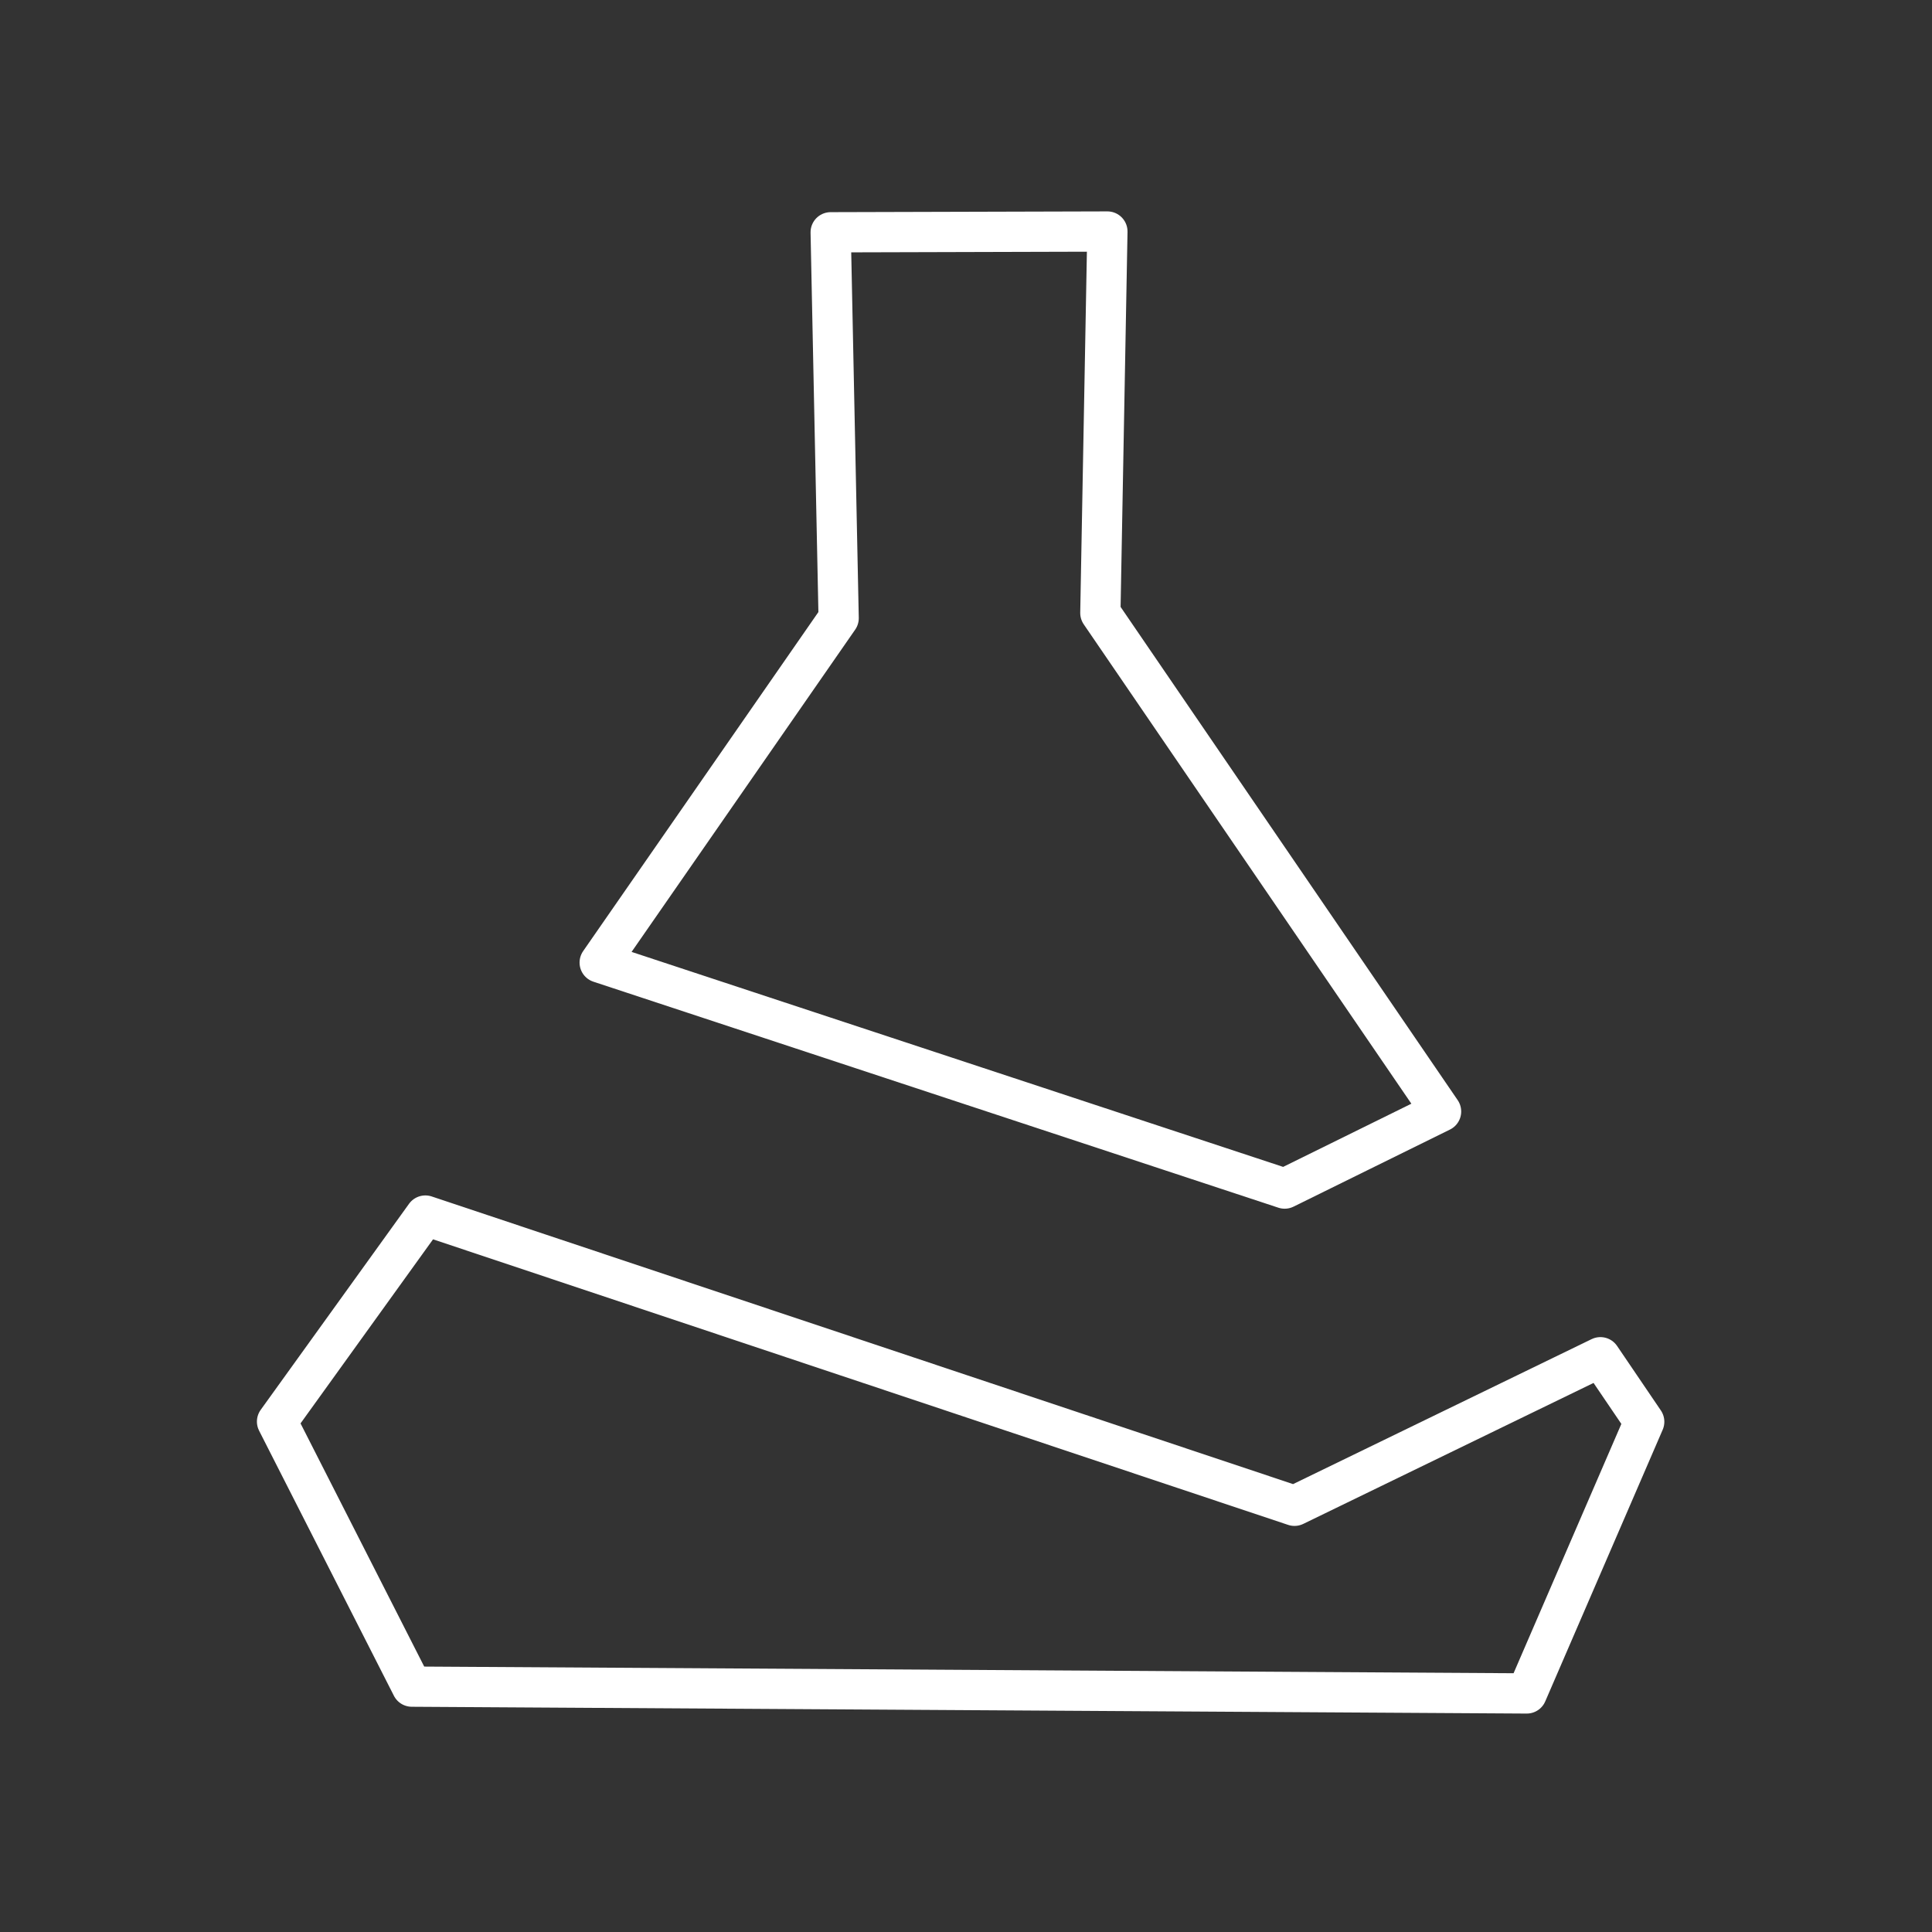 <?xml version="1.0" encoding="UTF-8" standalone="no"?>
<svg
   viewBox="0 0 48 48"
   version="1.1"
   id="svg50"
   sodipodi:docname="dealabs.svg"
   xml:space="preserve"
   inkscape:version="1.2.2 (b0a8486541, 2022-12-01)"
   xmlns:inkscape="http://www.inkscape.org/namespaces/inkscape"
   xmlns:sodipodi="http://sodipodi.sourceforge.net/DTD/sodipodi-0.dtd"
   xmlns="http://www.w3.org/2000/svg"
   xmlns:svg="http://www.w3.org/2000/svg"><rect x="0" y="0" width="48" height="48" fill="#333333" stroke="none"/><sodipodi:namedview
     id="namedview52"
     pagecolor="#505050"
     bordercolor="#000000"
     borderopacity="0.25"
     inkscape:showpageshadow="2"
     inkscape:pageopacity="0"
     inkscape:pagecheckerboard="0"
     inkscape:deskcolor="#d1d1d1"
     showgrid="false"
     inkscape:zoom="11.313709"
     inkscape:cx="12.153398"
     inkscape:cy="27.311999"
     inkscape:window-width="1426"
     inkscape:window-height="990"
     inkscape:window-x="1945"
     inkscape:window-y="0"
     inkscape:window-maximized="0"
     inkscape:current-layer="g38448" /><defs
     id="defs46"><linearGradient
       id="linearGradient1323"
       inkscape:swatch="solid"><stop
         style="stop-color:#000000;stop-opacity:1;"
         offset="0"
         id="stop1321" /></linearGradient><style
       id="style44">.a{fill:none;stroke:#fff;stroke-linecap:round;stroke-linejoin:round;}</style><style
       id="style21506">.a{fill:none;stroke:#fff;stroke-linecap:round;stroke-linejoin:round;}</style></defs><style
     type="text/css"
     id="style5848">
	.st0{display:none;}
	.st1{display:inline;}
	.st2{fill:none;stroke:#FFFF00;stroke-width:0.25;stroke-miterlimit:10;}
	.st3{fill:none;stroke:#FFFF00;stroke-width:0.1;stroke-miterlimit:10;}
	.st4{fill:#FFFF00;}
	.st5{fill:none;stroke:#FFFFFF;stroke-linecap:round;stroke-linejoin:round;stroke-miterlimit:10;}
	.st6{fill:#FFFFFF;}
	.st7{fill:none;stroke:#FFFFFF;stroke-linecap:round;stroke-linejoin:round;}
</style><style
     type="text/css"
     id="style21588">
	.st0{display:none;}
	.st1{display:inline;}
	.st2{fill:none;stroke:#FFFF00;stroke-width:0.25;stroke-miterlimit:10;}
	.st3{fill:none;stroke:#FFFF00;stroke-width:0.1;stroke-miterlimit:10;}
	.st4{fill:#FFFF00;}
	.st5{fill:none;stroke:#FFFFFF;stroke-linecap:round;stroke-linejoin:round;stroke-miterlimit:10;}
	.st6{fill:#FFFFFF;}
	.st7{fill:none;stroke:#FFFFFF;stroke-linecap:round;stroke-linejoin:round;}
</style><g
     id="g38448"
     transform="translate(0.316,-4.716)"><path
       style="fill:#000000;fill-opacity:0;stroke:#ffffff;stroke-width:1;stroke-linecap:round;stroke-linejoin:round;stroke-dasharray:none;stroke-opacity:1;paint-order:stroke fill markers"
       d="m 27.197,10.468 -0.175,9.477 8.465,12.386 -3.886,1.915 -17.018,-5.615 5.937,-8.557 -0.198,-9.587 z"
       id="path26995"
       sodipodi:nodetypes="cccccccc" /><path
       style="fill:#000000;fill-opacity:0;stroke:#ffffff;stroke-width:1;stroke-linecap:round;stroke-linejoin:round;stroke-dasharray:none;stroke-opacity:1;paint-order:stroke fill markers"
       d="m 10.252,34.916 21.593,7.211 7.601,-3.691 1.088,1.603 -2.918,6.75 L 9.916,46.62 6.567,40.035 Z"
       id="path26997"
       sodipodi:nodetypes="cccccccc" /></g><style
     type="text/css"
     id="style9524">
	.st0{display:none;}
	.st1{display:inline;}
	.st2{fill:none;stroke:#FFFF00;stroke-width:0.25;stroke-miterlimit:10;}
	.st3{fill:none;stroke:#FFFF00;stroke-width:0.1;stroke-miterlimit:10;}
	.st4{fill:#FFFF00;}
	.st5{fill:none;stroke:#FFFFFF;stroke-linecap:round;stroke-linejoin:round;stroke-miterlimit:10;}
	.st6{fill:#FFFFFF;}
	.st7{fill:none;stroke:#FFFFFF;stroke-linecap:round;stroke-linejoin:round;}
</style></svg>

